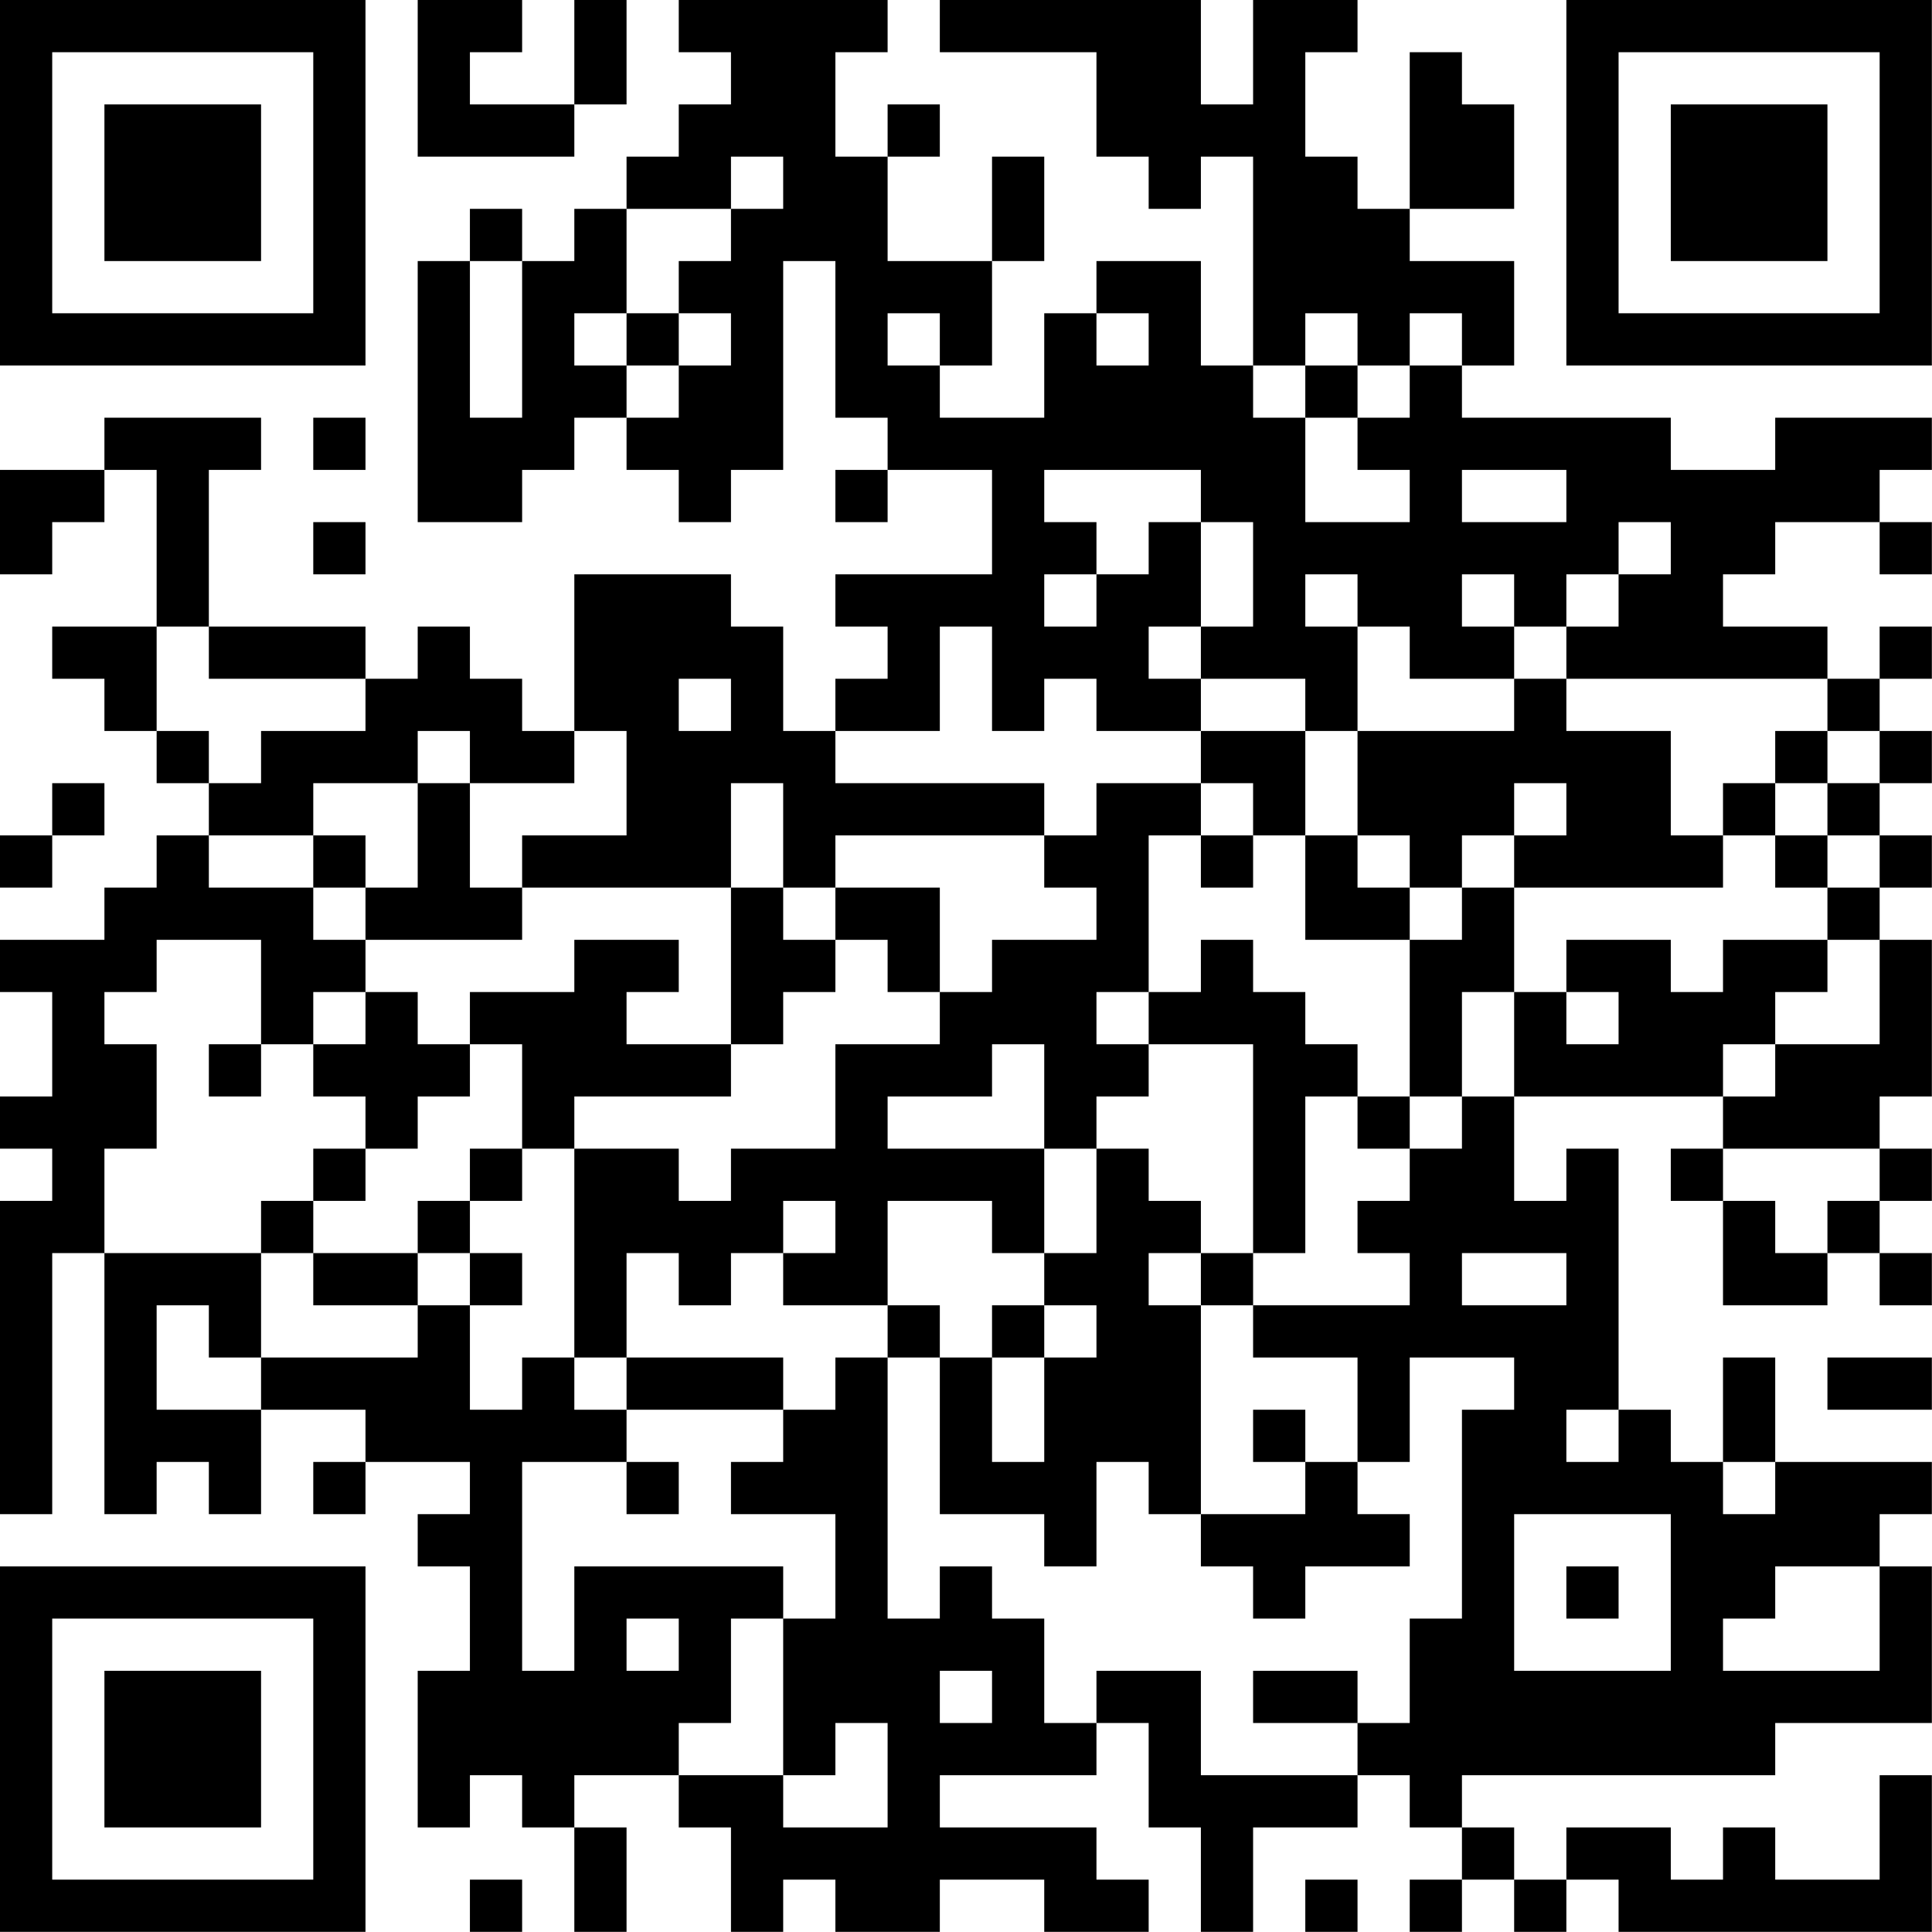 <?xml version="1.0" encoding="UTF-8"?>
<svg xmlns="http://www.w3.org/2000/svg" version="1.1" width="200" height="200" viewBox="0 0 200 200"><rect x="0" y="0" width="200" height="200" fill="#ffffff"/><g transform="scale(5.405)"><g transform="translate(0,0)"><path fill-rule="evenodd" d="M8 0L8 3L11 3L11 2L12 2L12 0L11 0L11 2L9 2L9 1L10 1L10 0ZM13 0L13 1L14 1L14 2L13 2L13 3L12 3L12 4L11 4L11 5L10 5L10 4L9 4L9 5L8 5L8 10L10 10L10 9L11 9L11 8L12 8L12 9L13 9L13 10L14 10L14 9L15 9L15 5L16 5L16 8L17 8L17 9L16 9L16 10L17 10L17 9L19 9L19 11L16 11L16 12L17 12L17 13L16 13L16 14L15 14L15 12L14 12L14 11L11 11L11 14L10 14L10 13L9 13L9 12L8 12L8 13L7 13L7 12L4 12L4 9L5 9L5 8L2 8L2 9L0 9L0 11L1 11L1 10L2 10L2 9L3 9L3 12L1 12L1 13L2 13L2 14L3 14L3 15L4 15L4 16L3 16L3 17L2 17L2 18L0 18L0 19L1 19L1 21L0 21L0 22L1 22L1 23L0 23L0 29L1 29L1 24L2 24L2 29L3 29L3 28L4 28L4 29L5 29L5 27L7 27L7 28L6 28L6 29L7 29L7 28L9 28L9 29L8 29L8 30L9 30L9 32L8 32L8 35L9 35L9 34L10 34L10 35L11 35L11 37L12 37L12 35L11 35L11 34L13 34L13 35L14 35L14 37L15 37L15 36L16 36L16 37L18 37L18 36L20 36L20 37L22 37L22 36L21 36L21 35L18 35L18 34L21 34L21 33L22 33L22 35L23 35L23 37L24 37L24 35L26 35L26 34L27 34L27 35L28 35L28 36L27 36L27 37L28 37L28 36L29 36L29 37L30 37L30 36L31 36L31 37L37 37L37 34L36 34L36 36L34 36L34 35L33 35L33 36L32 36L32 35L30 35L30 36L29 36L29 35L28 35L28 34L34 34L34 33L37 33L37 30L36 30L36 29L37 29L37 28L34 28L34 26L33 26L33 28L32 28L32 27L31 27L31 22L30 22L30 23L29 23L29 21L33 21L33 22L32 22L32 23L33 23L33 25L35 25L35 24L36 24L36 25L37 25L37 24L36 24L36 23L37 23L37 22L36 22L36 21L37 21L37 18L36 18L36 17L37 17L37 16L36 16L36 15L37 15L37 14L36 14L36 13L37 13L37 12L36 12L36 13L35 13L35 12L33 12L33 11L34 11L34 10L36 10L36 11L37 11L37 10L36 10L36 9L37 9L37 8L34 8L34 9L32 9L32 8L28 8L28 7L29 7L29 5L27 5L27 4L29 4L29 2L28 2L28 1L27 1L27 4L26 4L26 3L25 3L25 1L26 1L26 0L24 0L24 2L23 2L23 0L18 0L18 1L21 1L21 3L22 3L22 4L23 4L23 3L24 3L24 7L23 7L23 5L21 5L21 6L20 6L20 8L18 8L18 7L19 7L19 5L20 5L20 3L19 3L19 5L17 5L17 3L18 3L18 2L17 2L17 3L16 3L16 1L17 1L17 0ZM14 3L14 4L12 4L12 6L11 6L11 7L12 7L12 8L13 8L13 7L14 7L14 6L13 6L13 5L14 5L14 4L15 4L15 3ZM9 5L9 8L10 8L10 5ZM12 6L12 7L13 7L13 6ZM17 6L17 7L18 7L18 6ZM21 6L21 7L22 7L22 6ZM25 6L25 7L24 7L24 8L25 8L25 10L27 10L27 9L26 9L26 8L27 8L27 7L28 7L28 6L27 6L27 7L26 7L26 6ZM25 7L25 8L26 8L26 7ZM6 8L6 9L7 9L7 8ZM20 9L20 10L21 10L21 11L20 11L20 12L21 12L21 11L22 11L22 10L23 10L23 12L22 12L22 13L23 13L23 14L21 14L21 13L20 13L20 14L19 14L19 12L18 12L18 14L16 14L16 15L20 15L20 16L16 16L16 17L15 17L15 15L14 15L14 17L10 17L10 16L12 16L12 14L11 14L11 15L9 15L9 14L8 14L8 15L6 15L6 16L4 16L4 17L6 17L6 18L7 18L7 19L6 19L6 20L5 20L5 18L3 18L3 19L2 19L2 20L3 20L3 22L2 22L2 24L5 24L5 26L4 26L4 25L3 25L3 27L5 27L5 26L8 26L8 25L9 25L9 27L10 27L10 26L11 26L11 27L12 27L12 28L10 28L10 32L11 32L11 30L15 30L15 31L14 31L14 33L13 33L13 34L15 34L15 35L17 35L17 33L16 33L16 34L15 34L15 31L16 31L16 29L14 29L14 28L15 28L15 27L16 27L16 26L17 26L17 31L18 31L18 30L19 30L19 31L20 31L20 33L21 33L21 32L23 32L23 34L26 34L26 33L27 33L27 31L28 31L28 27L29 27L29 26L27 26L27 28L26 28L26 26L24 26L24 25L27 25L27 24L26 24L26 23L27 23L27 22L28 22L28 21L29 21L29 19L30 19L30 20L31 20L31 19L30 19L30 18L32 18L32 19L33 19L33 18L35 18L35 19L34 19L34 20L33 20L33 21L34 21L34 20L36 20L36 18L35 18L35 17L36 17L36 16L35 16L35 15L36 15L36 14L35 14L35 13L30 13L30 12L31 12L31 11L32 11L32 10L31 10L31 11L30 11L30 12L29 12L29 11L28 11L28 12L29 12L29 13L27 13L27 12L26 12L26 11L25 11L25 12L26 12L26 14L25 14L25 13L23 13L23 12L24 12L24 10L23 10L23 9ZM28 9L28 10L30 10L30 9ZM6 10L6 11L7 11L7 10ZM3 12L3 14L4 14L4 15L5 15L5 14L7 14L7 13L4 13L4 12ZM13 13L13 14L14 14L14 13ZM29 13L29 14L26 14L26 16L25 16L25 14L23 14L23 15L21 15L21 16L20 16L20 17L21 17L21 18L19 18L19 19L18 19L18 17L16 17L16 18L15 18L15 17L14 17L14 20L12 20L12 19L13 19L13 18L11 18L11 19L9 19L9 20L8 20L8 19L7 19L7 20L6 20L6 21L7 21L7 22L6 22L6 23L5 23L5 24L6 24L6 25L8 25L8 24L9 24L9 25L10 25L10 24L9 24L9 23L10 23L10 22L11 22L11 26L12 26L12 27L15 27L15 26L12 26L12 24L13 24L13 25L14 25L14 24L15 24L15 25L17 25L17 26L18 26L18 29L20 29L20 30L21 30L21 28L22 28L22 29L23 29L23 30L24 30L24 31L25 31L25 30L27 30L27 29L26 29L26 28L25 28L25 27L24 27L24 28L25 28L25 29L23 29L23 25L24 25L24 24L25 24L25 21L26 21L26 22L27 22L27 21L28 21L28 19L29 19L29 17L33 17L33 16L34 16L34 17L35 17L35 16L34 16L34 15L35 15L35 14L34 14L34 15L33 15L33 16L32 16L32 14L30 14L30 13ZM1 15L1 16L0 16L0 17L1 17L1 16L2 16L2 15ZM8 15L8 17L7 17L7 16L6 16L6 17L7 17L7 18L10 18L10 17L9 17L9 15ZM23 15L23 16L22 16L22 19L21 19L21 20L22 20L22 21L21 21L21 22L20 22L20 20L19 20L19 21L17 21L17 22L20 22L20 24L19 24L19 23L17 23L17 25L18 25L18 26L19 26L19 28L20 28L20 26L21 26L21 25L20 25L20 24L21 24L21 22L22 22L22 23L23 23L23 24L22 24L22 25L23 25L23 24L24 24L24 20L22 20L22 19L23 19L23 18L24 18L24 19L25 19L25 20L26 20L26 21L27 21L27 18L28 18L28 17L29 17L29 16L30 16L30 15L29 15L29 16L28 16L28 17L27 17L27 16L26 16L26 17L27 17L27 18L25 18L25 16L24 16L24 15ZM23 16L23 17L24 17L24 16ZM16 18L16 19L15 19L15 20L14 20L14 21L11 21L11 22L13 22L13 23L14 23L14 22L16 22L16 20L18 20L18 19L17 19L17 18ZM4 20L4 21L5 21L5 20ZM9 20L9 21L8 21L8 22L7 22L7 23L6 23L6 24L8 24L8 23L9 23L9 22L10 22L10 20ZM33 22L33 23L34 23L34 24L35 24L35 23L36 23L36 22ZM15 23L15 24L16 24L16 23ZM28 24L28 25L30 25L30 24ZM19 25L19 26L20 26L20 25ZM35 26L35 27L37 27L37 26ZM30 27L30 28L31 28L31 27ZM12 28L12 29L13 29L13 28ZM33 28L33 29L34 29L34 28ZM29 29L29 32L32 32L32 29ZM30 30L30 31L31 31L31 30ZM34 30L34 31L33 31L33 32L36 32L36 30ZM12 31L12 32L13 32L13 31ZM18 32L18 33L19 33L19 32ZM24 32L24 33L26 33L26 32ZM9 36L9 37L10 37L10 36ZM25 36L25 37L26 37L26 36ZM0 0L0 7L7 7L7 0ZM1 1L1 6L6 6L6 1ZM2 2L2 5L5 5L5 2ZM30 0L30 7L37 7L37 0ZM31 1L31 6L36 6L36 1ZM32 2L32 5L35 5L35 2ZM0 30L0 37L7 37L7 30ZM1 31L1 36L6 36L6 31ZM2 32L2 35L5 35L5 32Z" fill="#000000"/></g></g></svg>
